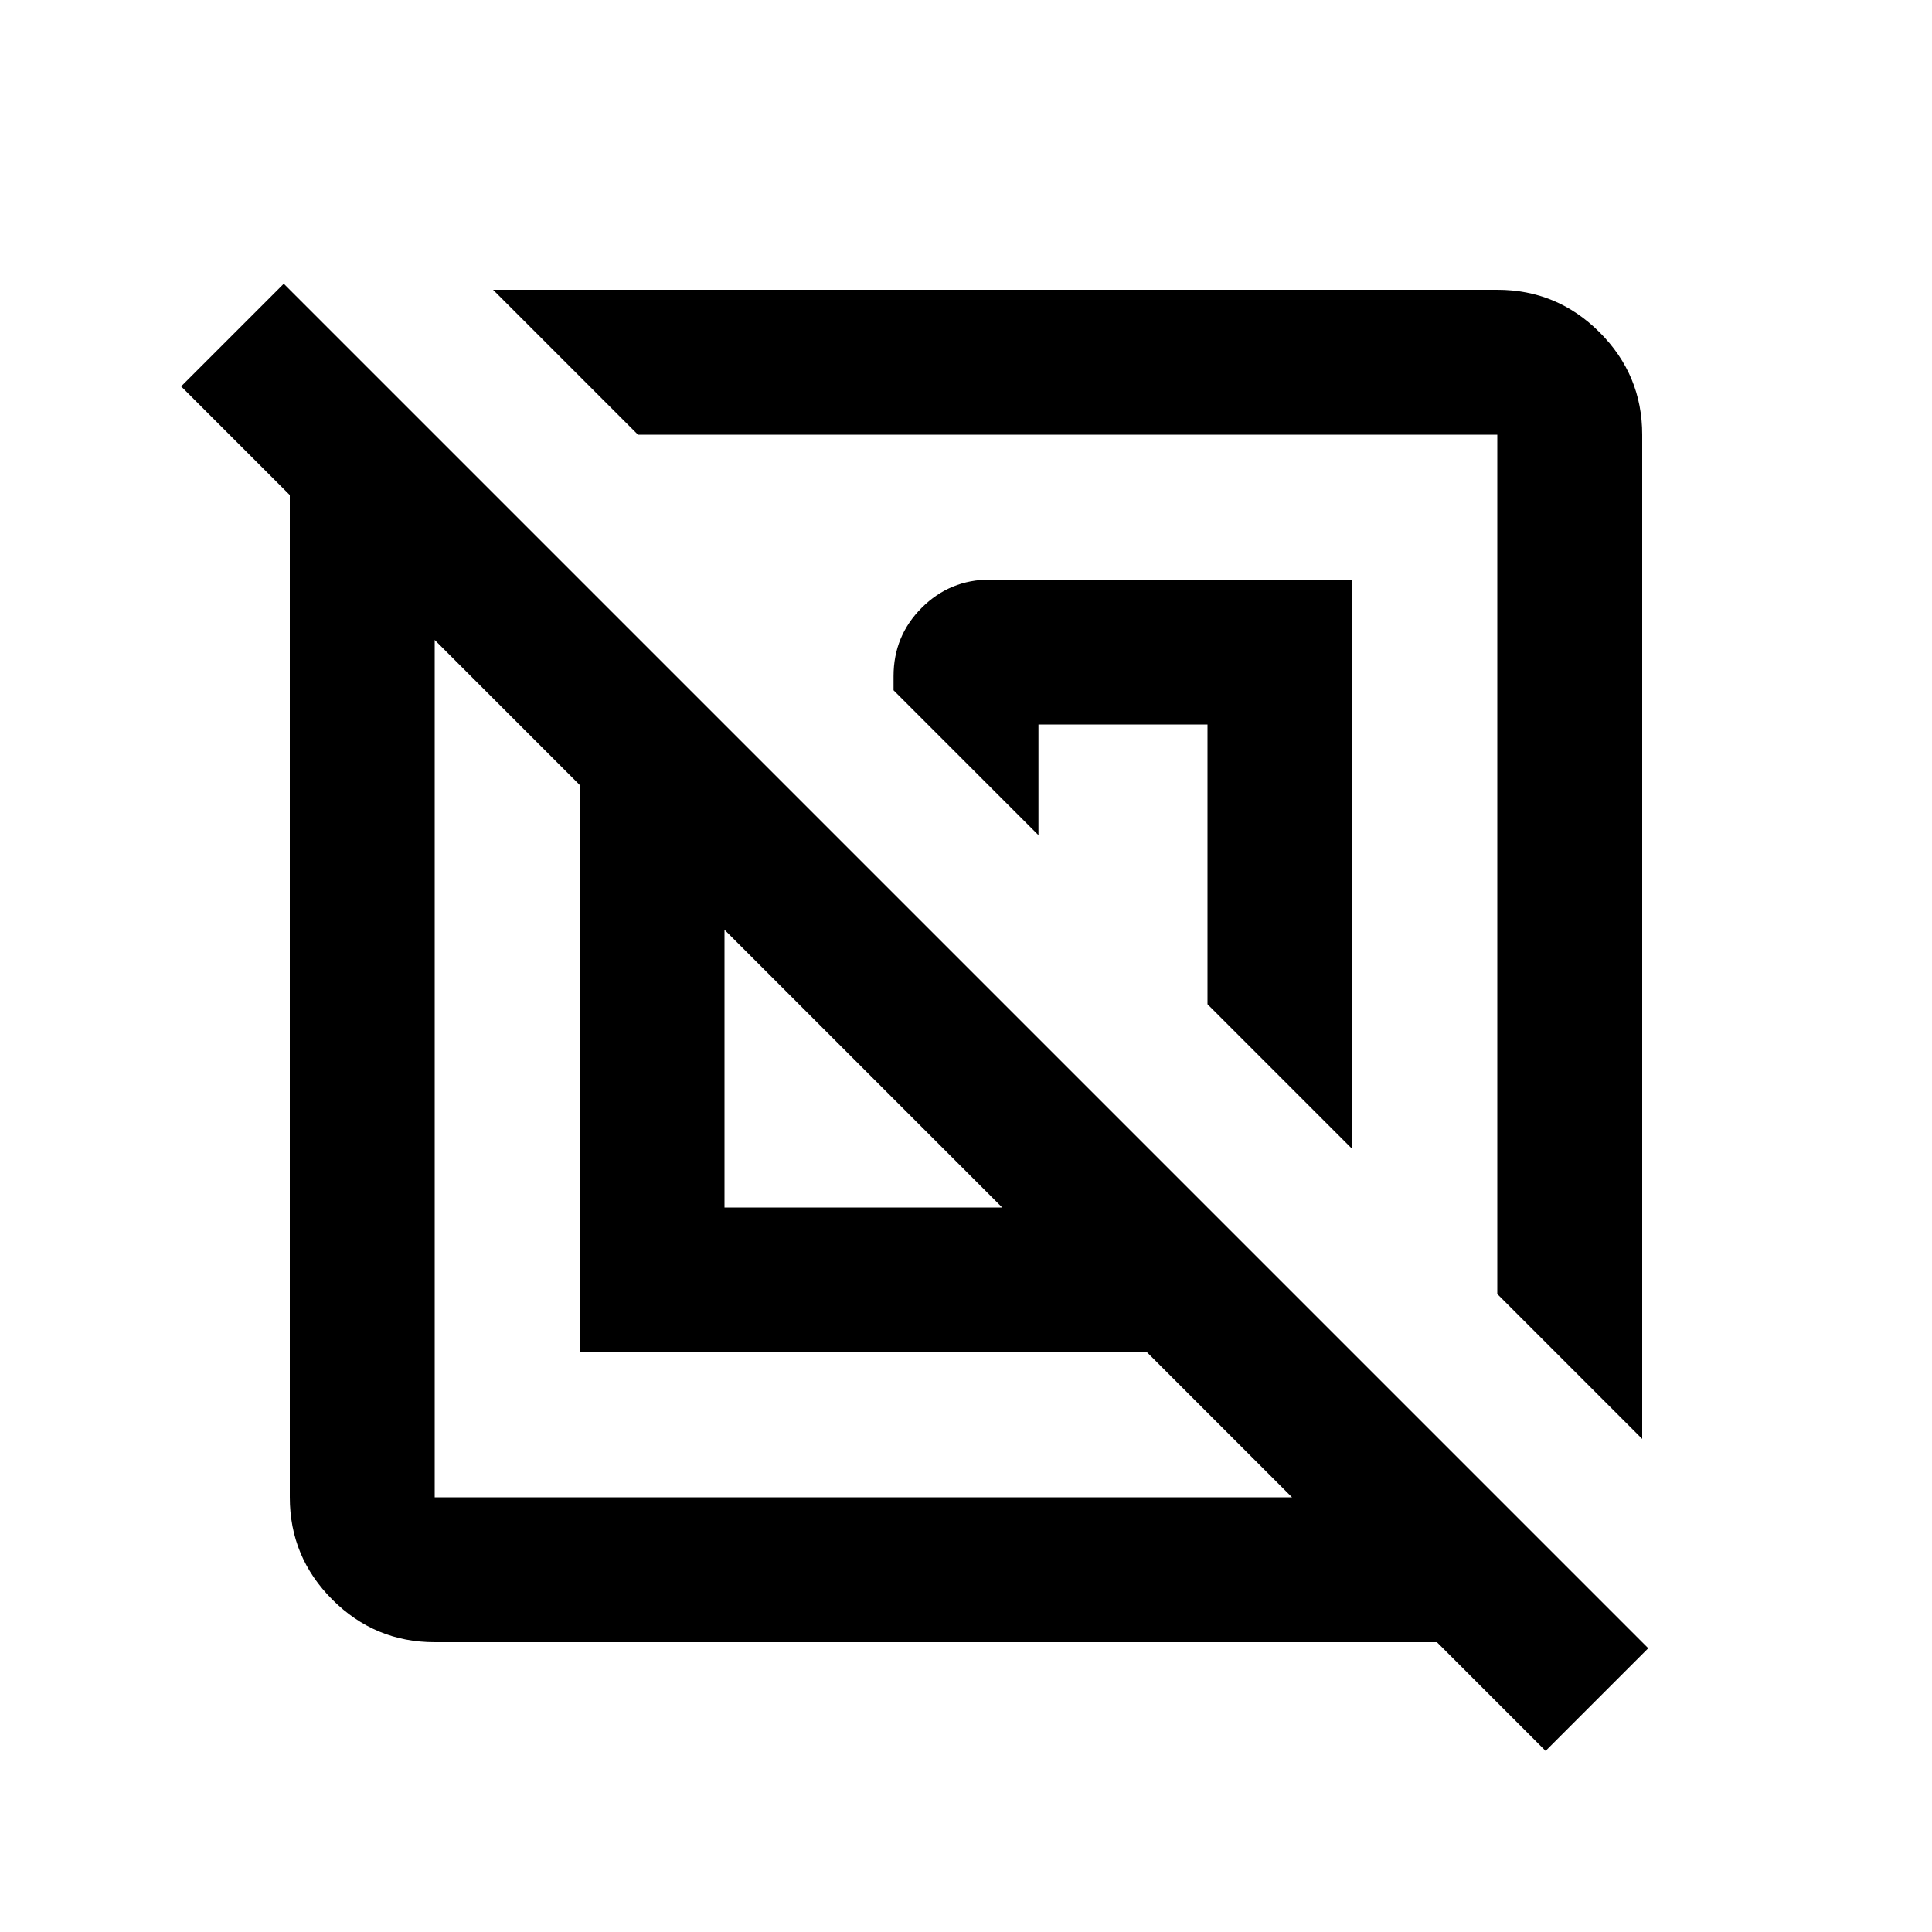 <svg xmlns="http://www.w3.org/2000/svg" height="20" viewBox="0 -960 960 960" width="20"><path d="M216-144q-29.7 0-50.85-21.15Q144-186.3 144-216v-498l-54-54 51-51 678 678-51 51-54-54H216Zm72-144v-282l-72-72v426h426l-72-72H288Zm528 43-72-72v-427H317l-72-72h499q29.7 0 50.85 21.15Q816-773.7 816-744v499ZM360-360h138L360-498v138Zm312-29-72-72v-139h-84v55l-72-72v-7q0-20 14-34t34-14h180v283Zm-243-40Zm102-102Z"/></svg>
